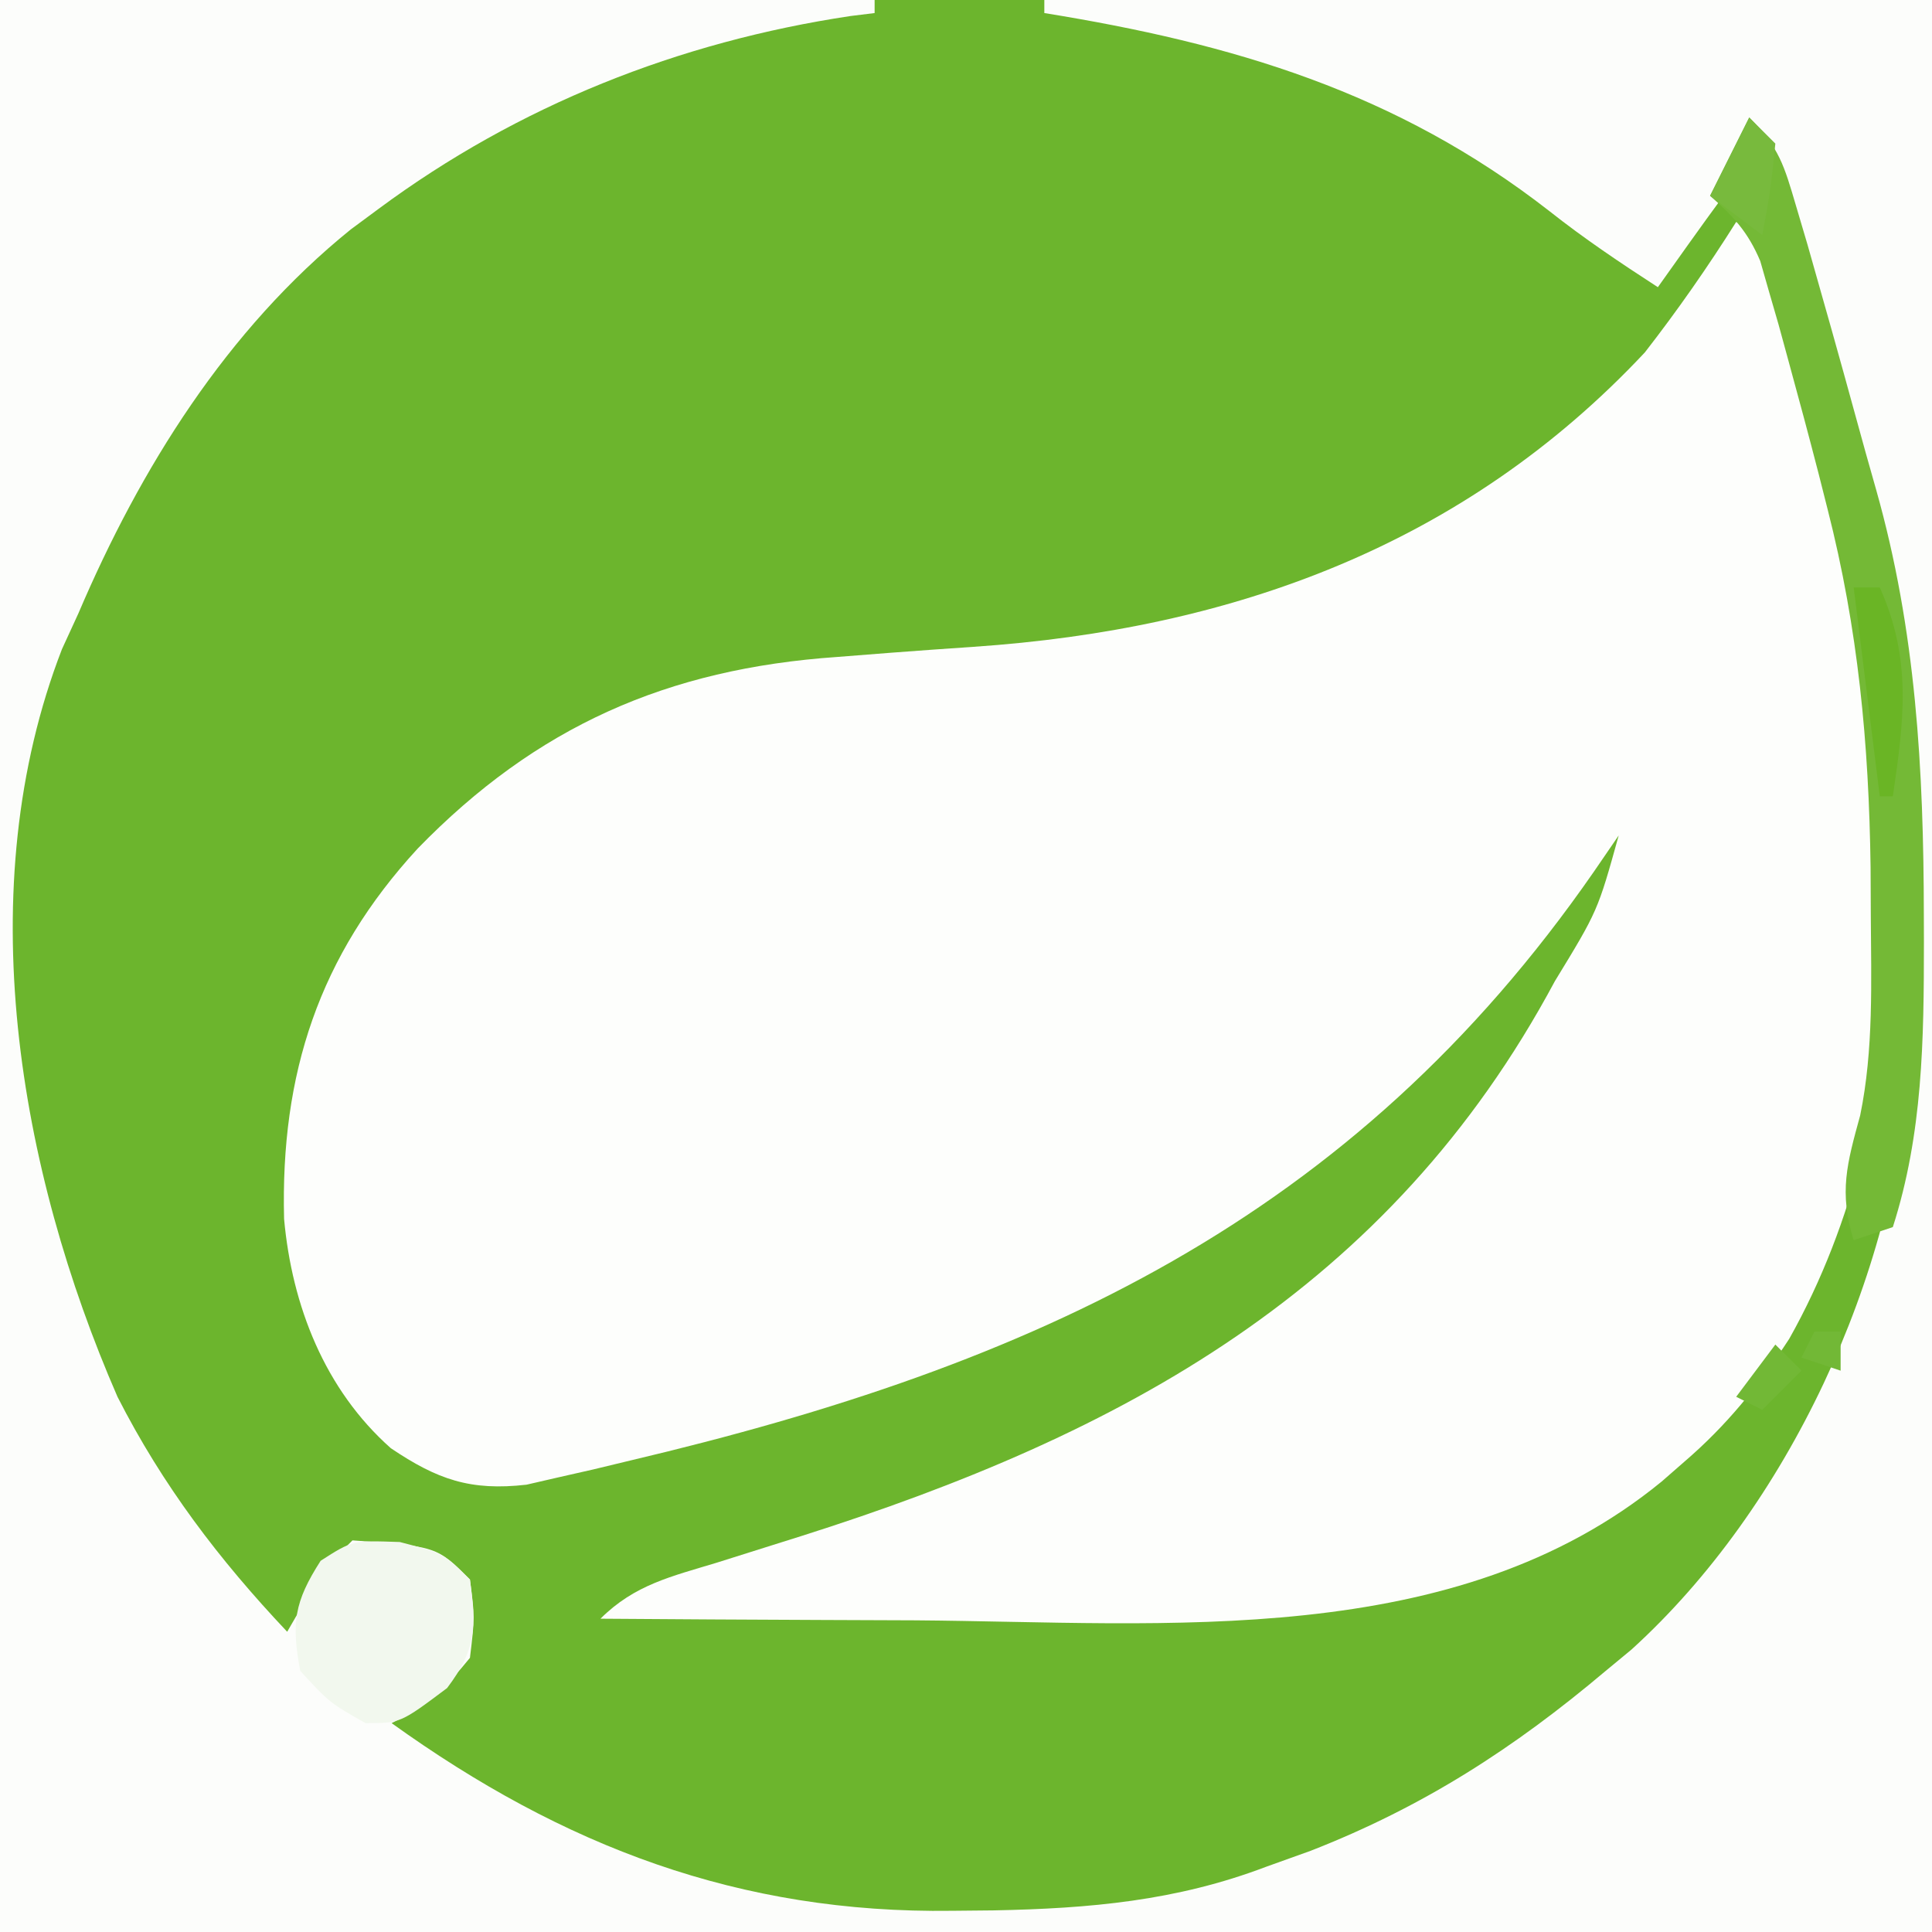 <?xml version="1.0" encoding="UTF-8"?>
<svg version="1.1" xmlns="http://www.w3.org/2000/svg" width="148" height="148">
<rect width="100%" height="100%" fill="#333333" stroke="none"/>
<path d="M0 0 C48.84 0 97.68 0 148 0 C148 48.84 148 97.68 148 148 C99.16 148 50.32 148 0 148 C0 99.16 0 50.32 0 0 Z " fill="#6CB52D" transform="translate(0,0)"/>
<path d="M0 0 C2 1 2 1 2.93 3.344 C4.862 9.796 6.621 16.262 8.188 22.812 C8.354 23.505 8.521 24.197 8.693 24.91 C13.232 44.467 14.106 67.707 4.062 85.562 C1.707 89.164 -0.715 92.184 -4 95 C-4.562 95.491 -5.124 95.982 -5.703 96.488 C-21.543 109.463 -43.673 107.269 -62.875 107.125 C-65.22 107.115 -67.565 107.106 -69.91 107.098 C-75.607 107.076 -81.303 107.042 -87 107 C-84.393 104.393 -81.553 103.76 -78.113 102.715 C-76.692 102.268 -75.271 101.82 -73.85 101.371 C-73.108 101.138 -72.366 100.904 -71.601 100.664 C-47.059 92.878 -26.572 81.839 -13.891 58.164 C-10.605 52.779 -10.605 52.779 -9 47 C-9.629 47.918 -10.258 48.836 -10.906 49.781 C-29.407 76.464 -53.856 87.593 -84.688 94.875 C-85.632 95.103 -86.577 95.33 -87.551 95.565 C-88.446 95.768 -89.34 95.971 -90.262 96.18 C-91.055 96.363 -91.849 96.545 -92.667 96.734 C-96.965 97.224 -99.493 96.342 -103.062 93.938 C-108.13 89.444 -110.636 83.014 -111.238 76.371 C-111.519 65.262 -108.572 56.228 -101 48 C-91.914 38.657 -81.904 34.225 -68.844 33.324 C-67.477 33.217 -66.109 33.11 -64.742 33.002 C-62.635 32.843 -60.528 32.689 -58.419 32.549 C-38.64 31.201 -20.886 24.818 -7 10 C-4.488 6.771 -2.181 3.46 0 0 Z " fill="#FDFEFC" transform="translate(133,17)"/>
<path d="M0 0 C22.11 0 44.22 0 67 0 C67 0.33 67 0.66 67 1 C66.392 1.075 65.783 1.15 65.156 1.227 C52.009 3.199 39.694 8.076 29 16 C28.296 16.521 27.592 17.042 26.867 17.578 C17.355 25.263 10.752 35.864 6 47 C5.586 47.901 5.172 48.802 4.746 49.73 C-2.343 68.034 1.414 89.585 9 107 C12.458 113.792 16.779 119.47 22 125 C22.681 123.824 22.681 123.824 23.375 122.625 C25 120 25 120 27 118 C33.462 118.462 33.462 118.462 36 121 C36.375 123.875 36.375 123.875 36 127 C34.133 129.303 32.644 130.678 30 132 C43.152 141.45 56.665 146.602 72.938 146.375 C73.994 146.365 75.051 146.355 76.14 146.344 C83.466 146.198 90.103 145.624 97 143 C98.682 142.397 98.682 142.397 100.398 141.781 C108.996 138.424 115.964 133.94 123 128 C123.655 127.459 124.31 126.917 124.984 126.359 C137.006 115.441 145.148 97.763 146.221 81.681 C146.342 77.828 146.387 73.98 146.375 70.125 C146.374 69.092 146.374 69.092 146.372 68.038 C146.324 56.577 145.191 46.025 142 35 C141.711 33.971 141.422 32.941 141.124 31.881 C139.157 24.898 137.113 17.94 135 11 C133.073 13.563 131.171 16.138 129.312 18.75 C128.168 20.359 128.168 20.359 127 22 C124.136 20.143 121.359 18.284 118.68 16.164 C106.967 7.039 94.432 3.334 80 1 C80 0.67 80 0.34 80 0 C102.44 0 124.88 0 148 0 C148 48.84 148 97.68 148 148 C99.16 148 50.32 148 0 148 C0 99.16 0 50.32 0 0 Z " fill="#FCFDFB" transform="translate(0,0)"/>
<path d="M0 0 C2.295 2.295 2.678 3.693 3.586 6.777 C3.875 7.755 4.165 8.733 4.463 9.74 C5.714 14.126 6.953 18.514 8.156 22.913 C8.665 24.776 9.183 26.637 9.715 28.493 C12.78 39.319 13.361 49.932 13.375 61.125 C13.377 61.797 13.379 62.468 13.381 63.16 C13.379 70.651 13.299 77.826 11 85 C9.515 85.495 9.515 85.495 8 86 C6.855 82.333 7.488 80.127 8.498 76.445 C9.538 71.384 9.338 66.209 9.312 61.062 C9.304 59.257 9.304 59.257 9.295 57.416 C9.167 47.952 8.343 39.178 6 30 C5.775 29.109 5.549 28.219 5.317 27.301 C4.569 24.402 3.793 21.512 3 18.625 C2.627 17.258 2.627 17.258 2.246 15.864 C1.877 14.589 1.877 14.589 1.5 13.289 C1.283 12.533 1.067 11.777 0.844 10.999 C-0.093 8.781 -1.202 7.575 -3 6 C-2.01 4.02 -1.02 2.04 0 0 Z " fill="#74B936" transform="translate(134,9)"/>
<path d="M0 0 C3.375 0.875 3.375 0.875 5.375 2.875 C5.851 6.524 5.876 8.213 3.625 11.188 C0.042 13.875 0.042 13.875 -2.625 13.875 C-5.375 12.312 -5.375 12.312 -7.625 9.875 C-8.315 6.197 -8.083 4.59 -6.062 1.438 C-3.625 -0.125 -3.625 -0.125 0 0 Z " fill="#F2F8EE" transform="translate(30.625,118.125)"/>
<path d="M0 0 C0.66 0 1.32 0 2 0 C4.484 5.551 3.853 10.165 3 16 C2.67 16 2.34 16 2 16 C1.34 10.72 0.68 5.44 0 0 Z " fill="#6AB525" transform="translate(142,45)"/>
<path d="M0 0 C0.66 0.66 1.32 1.32 2 2 C1.625 5.625 1.625 5.625 1 9 C-0.32 8.01 -1.64 7.02 -3 6 C-2.01 4.02 -1.02 2.04 0 0 Z " fill="#78BA3D" transform="translate(134,9)"/>
<path d="M0 0 C0.66 0 1.32 0 2 0 C2 0.99 2 1.98 2 3 C1.01 2.67 0.02 2.34 -1 2 C-0.67 1.34 -0.34 0.68 0 0 Z M-3 1 C-2.34 1.66 -1.68 2.32 -1 3 C-1.99 3.99 -2.98 4.98 -4 6 C-4.66 5.67 -5.32 5.34 -6 5 C-5.01 3.68 -4.02 2.36 -3 1 Z " fill="#72B836" transform="translate(139,102)"/>
</svg>
